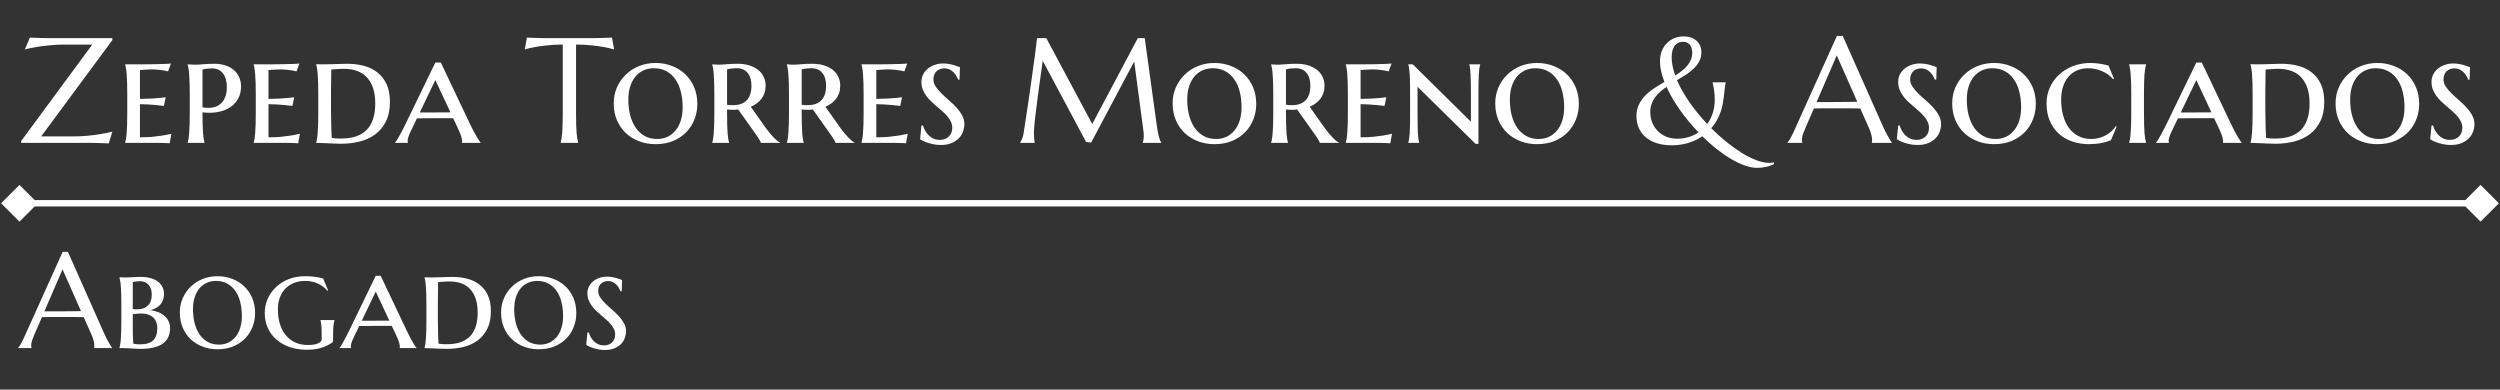 <svg width="385" height="60" viewBox="0 0 385 60" fill="none" xmlns="http://www.w3.org/2000/svg">
<rect x="0" y="0" width="385" height="60" fill="#333333" stroke="none"/>
<path d="M6.34 21.01H11.153C12.03 21.01 12.84 20.973 13.582 20.898C14.332 20.823 14.984 20.737 15.539 20.639C16.183 20.534 16.772 20.411 17.304 20.268L16.753 22.09C16.663 22.082 16.528 22.075 16.348 22.067C16.168 22.06 15.966 22.052 15.741 22.045C15.524 22.038 15.291 22.03 15.044 22.023C14.804 22.023 14.575 22.019 14.358 22.011C14.14 22.011 13.945 22.008 13.773 22C13.608 22 13.488 22 13.413 22H3.259V21.719L14.211 6.864H9.983C9.099 6.864 8.282 6.905 7.532 6.988C6.79 7.063 6.141 7.145 5.586 7.235C4.942 7.347 4.357 7.471 3.832 7.606L4.608 5.784C4.698 5.792 4.833 5.799 5.013 5.807C5.2 5.814 5.403 5.822 5.62 5.829C5.845 5.837 6.077 5.844 6.317 5.852C6.557 5.852 6.786 5.856 7.003 5.863C7.221 5.863 7.412 5.867 7.577 5.874C7.749 5.874 7.873 5.874 7.948 5.874H17.304V6.178L6.34 21.01ZM19.272 9.911C20.007 9.911 20.76 9.911 21.532 9.911C22.304 9.904 23.02 9.896 23.68 9.889C24.34 9.874 24.906 9.859 25.378 9.844C25.858 9.829 26.173 9.806 26.323 9.776L25.884 10.991C25.682 10.938 25.453 10.89 25.198 10.845C24.973 10.807 24.7 10.774 24.377 10.743C24.062 10.706 23.695 10.687 23.275 10.687C23.125 10.687 22.953 10.695 22.758 10.71C22.563 10.717 22.376 10.729 22.196 10.743C21.986 10.758 21.772 10.774 21.555 10.789V15.23C22.162 15.223 22.709 15.208 23.197 15.185C23.684 15.163 24.1 15.133 24.445 15.095C24.849 15.065 25.206 15.024 25.513 14.972L25.243 16.31C24.831 16.257 24.415 16.212 23.995 16.175C23.635 16.137 23.238 16.108 22.803 16.085C22.368 16.055 21.952 16.04 21.555 16.04V21.145C22.252 21.145 22.893 21.119 23.478 21.067C24.062 21.007 24.572 20.943 25.007 20.875C25.517 20.793 25.978 20.699 26.39 20.594L26.131 22.067C26.019 22.06 25.835 22.049 25.581 22.034C25.333 22.026 25.071 22.019 24.793 22.011C24.523 22.011 24.268 22.008 24.029 22C23.789 22 23.624 22 23.534 22H19.272V21.955C19.324 21.798 19.369 21.595 19.407 21.348C19.452 21.1 19.486 20.797 19.508 20.437C19.538 20.07 19.561 19.635 19.576 19.133C19.59 18.63 19.598 18.042 19.598 17.367V14.533C19.598 13.858 19.59 13.274 19.576 12.779C19.561 12.277 19.538 11.845 19.508 11.486C19.486 11.118 19.452 10.811 19.407 10.564C19.369 10.316 19.324 10.114 19.272 9.956V9.911ZM31.181 16.524C31.331 16.546 31.477 16.569 31.619 16.591C31.769 16.606 31.915 16.613 32.058 16.613C32.485 16.613 32.875 16.55 33.227 16.422C33.587 16.287 33.891 16.089 34.138 15.826C34.393 15.564 34.588 15.23 34.723 14.825C34.865 14.421 34.937 13.948 34.937 13.409C34.937 12.974 34.888 12.58 34.79 12.228C34.693 11.876 34.547 11.576 34.352 11.328C34.164 11.073 33.928 10.878 33.643 10.743C33.358 10.601 33.029 10.53 32.654 10.53C32.414 10.53 32.2 10.541 32.013 10.564C31.833 10.579 31.679 10.597 31.552 10.62C31.409 10.65 31.286 10.68 31.181 10.71V16.524ZM31.181 17.299C31.181 17.974 31.188 18.566 31.203 19.076C31.218 19.586 31.237 20.028 31.259 20.403C31.289 20.77 31.323 21.082 31.361 21.337C31.398 21.591 31.443 21.798 31.495 21.955V22H28.898V21.955C28.95 21.798 28.995 21.595 29.033 21.348C29.078 21.1 29.111 20.797 29.134 20.437C29.164 20.07 29.186 19.635 29.201 19.133C29.216 18.63 29.224 18.042 29.224 17.367V14.533C29.224 13.858 29.216 13.274 29.201 12.779C29.186 12.277 29.164 11.845 29.134 11.486C29.111 11.118 29.078 10.811 29.033 10.564C28.995 10.316 28.95 10.114 28.898 9.956V9.911C29.063 9.919 29.228 9.926 29.393 9.934C29.535 9.941 29.685 9.949 29.842 9.956C30.007 9.956 30.161 9.956 30.303 9.956C30.543 9.956 30.896 9.934 31.361 9.889C31.833 9.844 32.388 9.821 33.025 9.821C33.61 9.821 34.153 9.9 34.655 10.057C35.158 10.207 35.589 10.432 35.949 10.732C36.316 11.032 36.601 11.399 36.803 11.834C37.013 12.262 37.118 12.756 37.118 13.319C37.118 13.978 36.991 14.563 36.736 15.073C36.481 15.575 36.132 15.999 35.69 16.344C35.255 16.681 34.742 16.936 34.149 17.108C33.557 17.281 32.927 17.367 32.26 17.367C31.908 17.367 31.548 17.345 31.181 17.299ZM39.064 9.911C39.798 9.911 40.552 9.911 41.324 9.911C42.096 9.904 42.812 9.896 43.472 9.889C44.131 9.874 44.697 9.859 45.17 9.844C45.65 9.829 45.964 9.806 46.114 9.776L45.676 10.991C45.473 10.938 45.245 10.89 44.99 10.845C44.765 10.807 44.491 10.774 44.169 10.743C43.854 10.706 43.487 10.687 43.067 10.687C42.917 10.687 42.745 10.695 42.55 10.71C42.355 10.717 42.167 10.729 41.987 10.743C41.777 10.758 41.564 10.774 41.346 10.789V15.23C41.954 15.223 42.501 15.208 42.988 15.185C43.475 15.163 43.892 15.133 44.236 15.095C44.641 15.065 44.997 15.024 45.305 14.972L45.035 16.31C44.623 16.257 44.206 16.212 43.787 16.175C43.427 16.137 43.029 16.108 42.595 16.085C42.16 16.055 41.744 16.04 41.346 16.04V21.145C42.044 21.145 42.684 21.119 43.269 21.067C43.854 21.007 44.364 20.943 44.799 20.875C45.308 20.793 45.77 20.699 46.182 20.594L45.923 22.067C45.811 22.06 45.627 22.049 45.372 22.034C45.125 22.026 44.862 22.019 44.585 22.011C44.315 22.011 44.06 22.008 43.82 22C43.58 22 43.416 22 43.325 22H39.064V21.955C39.116 21.798 39.161 21.595 39.199 21.348C39.243 21.1 39.277 20.797 39.3 20.437C39.33 20.07 39.352 19.635 39.367 19.133C39.382 18.63 39.39 18.042 39.39 17.367V14.533C39.39 13.858 39.382 13.274 39.367 12.779C39.352 12.277 39.33 11.845 39.3 11.486C39.277 11.118 39.243 10.811 39.199 10.564C39.161 10.316 39.116 10.114 39.064 9.956V9.911ZM51.017 10.71C51.01 11.325 51.002 11.921 50.995 12.498C50.995 12.745 50.991 13 50.983 13.262C50.983 13.517 50.98 13.772 50.972 14.027C50.972 14.282 50.972 14.526 50.972 14.758C50.972 14.983 50.972 15.185 50.972 15.365C50.972 15.74 50.972 16.194 50.972 16.726C50.98 17.251 50.987 17.791 50.995 18.345C51.002 18.9 51.014 19.436 51.029 19.953C51.044 20.463 51.062 20.89 51.085 21.235C51.16 21.25 51.257 21.265 51.377 21.28C51.497 21.288 51.621 21.299 51.748 21.314C51.883 21.322 52.014 21.329 52.142 21.337C52.269 21.337 52.378 21.337 52.468 21.337C52.88 21.337 53.296 21.31 53.716 21.258C54.144 21.205 54.552 21.108 54.942 20.965C55.339 20.816 55.71 20.613 56.055 20.358C56.4 20.103 56.7 19.777 56.955 19.38C57.217 18.975 57.42 18.491 57.562 17.929C57.712 17.36 57.787 16.689 57.787 15.916C57.787 14.214 57.378 12.903 56.561 11.98C55.752 11.058 54.541 10.597 52.929 10.597C52.772 10.597 52.603 10.601 52.423 10.608C52.251 10.616 52.078 10.627 51.906 10.642C51.733 10.65 51.568 10.661 51.411 10.676C51.261 10.691 51.13 10.702 51.017 10.71ZM48.69 9.889C48.869 9.896 49.038 9.9 49.196 9.9C49.331 9.908 49.462 9.911 49.589 9.911C49.717 9.911 49.81 9.911 49.87 9.911C49.975 9.911 50.163 9.908 50.432 9.9C50.702 9.893 51.006 9.885 51.343 9.878C51.688 9.863 52.048 9.851 52.423 9.844C52.805 9.829 53.158 9.821 53.48 9.821C54.357 9.821 55.193 9.923 55.988 10.125C56.782 10.327 57.48 10.661 58.079 11.126C58.687 11.583 59.166 12.187 59.519 12.936C59.871 13.678 60.047 14.597 60.047 15.691C60.047 16.868 59.845 17.866 59.44 18.683C59.035 19.5 58.488 20.167 57.798 20.684C57.108 21.194 56.306 21.565 55.392 21.798C54.485 22.023 53.525 22.135 52.513 22.135C52.273 22.135 51.973 22.127 51.613 22.113C51.253 22.098 50.886 22.082 50.511 22.067C50.136 22.052 49.78 22.038 49.443 22.023C49.113 22.008 48.862 22 48.69 22V21.955C48.742 21.798 48.787 21.595 48.825 21.348C48.869 21.1 48.903 20.797 48.926 20.437C48.956 20.07 48.978 19.635 48.993 19.133C49.008 18.63 49.016 18.042 49.016 17.367V14.533C49.016 13.858 49.008 13.27 48.993 12.768C48.978 12.265 48.956 11.831 48.926 11.463C48.903 11.096 48.869 10.789 48.825 10.541C48.787 10.294 48.742 10.091 48.69 9.934V9.889ZM69.774 18.199C69.572 18.199 69.317 18.199 69.01 18.199C68.71 18.199 68.38 18.199 68.02 18.199C67.66 18.199 67.289 18.199 66.907 18.199C66.525 18.199 66.161 18.203 65.816 18.21C65.471 18.21 65.156 18.214 64.871 18.222C64.587 18.222 64.365 18.222 64.208 18.222L63.792 19.099C63.612 19.459 63.458 19.773 63.331 20.043C63.203 20.306 63.098 20.538 63.016 20.741C62.934 20.943 62.873 21.119 62.836 21.269C62.799 21.412 62.78 21.546 62.78 21.674C62.78 21.756 62.784 21.82 62.791 21.865C62.799 21.902 62.81 21.933 62.825 21.955V22H60.846V21.955C60.898 21.902 60.981 21.79 61.093 21.618C61.206 21.438 61.333 21.22 61.475 20.965C61.625 20.71 61.783 20.422 61.948 20.1C62.12 19.777 62.289 19.444 62.454 19.099L67.042 9.63H67.885L72.383 19.099C72.556 19.459 72.728 19.803 72.901 20.133C73.081 20.463 73.245 20.759 73.395 21.022C73.545 21.277 73.677 21.49 73.789 21.663C73.901 21.828 73.976 21.925 74.014 21.955V22H71.135C71.15 21.94 71.158 21.887 71.158 21.843C71.158 21.79 71.158 21.734 71.158 21.674C71.158 21.509 71.12 21.31 71.045 21.078C70.978 20.846 70.891 20.609 70.787 20.369C70.689 20.122 70.584 19.886 70.472 19.661C70.367 19.436 70.28 19.249 70.213 19.099L69.774 18.199ZM64.647 17.322H65.332C65.647 17.322 65.981 17.322 66.333 17.322C66.693 17.314 67.053 17.311 67.413 17.311C67.773 17.311 68.121 17.311 68.459 17.311C68.796 17.303 69.1 17.299 69.37 17.299L67.042 12.329L64.647 17.322ZM86.665 6.864C85.78 6.864 84.982 6.905 84.269 6.988C83.557 7.063 82.943 7.145 82.425 7.235C81.826 7.347 81.29 7.471 80.817 7.606L81.143 5.784C81.233 5.792 81.368 5.799 81.548 5.807C81.728 5.814 81.927 5.822 82.144 5.829C82.369 5.837 82.602 5.844 82.841 5.852C83.089 5.852 83.321 5.856 83.539 5.863C83.756 5.863 83.947 5.867 84.112 5.874C84.284 5.874 84.408 5.874 84.483 5.874H90.904C90.979 5.874 91.099 5.874 91.264 5.874C91.436 5.867 91.631 5.863 91.849 5.863C92.066 5.856 92.295 5.852 92.535 5.852C92.782 5.844 93.015 5.837 93.232 5.829C93.457 5.822 93.659 5.814 93.839 5.807C94.019 5.799 94.154 5.792 94.244 5.784L94.57 7.606C94.09 7.471 93.551 7.347 92.951 7.235C92.434 7.145 91.819 7.063 91.107 6.988C90.394 6.905 89.596 6.864 88.711 6.864V17.603C88.711 18.24 88.719 18.799 88.734 19.279C88.756 19.751 88.779 20.16 88.801 20.504C88.831 20.849 88.865 21.138 88.903 21.37C88.948 21.603 88.993 21.798 89.037 21.955V22H86.35V21.955C86.395 21.798 86.436 21.603 86.474 21.37C86.511 21.138 86.545 20.849 86.575 20.504C86.605 20.16 86.627 19.751 86.642 19.279C86.657 18.799 86.665 18.24 86.665 17.603V6.864ZM94.514 15.916C94.514 15.032 94.679 14.211 95.009 13.454C95.346 12.696 95.803 12.04 96.381 11.486C96.958 10.923 97.64 10.485 98.427 10.17C99.215 9.855 100.058 9.698 100.958 9.698C101.842 9.698 102.674 9.848 103.454 10.148C104.241 10.44 104.923 10.86 105.501 11.407C106.085 11.954 106.546 12.618 106.884 13.397C107.221 14.177 107.39 15.05 107.39 16.017C107.39 16.82 107.247 17.596 106.962 18.345C106.678 19.087 106.262 19.747 105.714 20.325C105.167 20.894 104.492 21.352 103.69 21.696C102.888 22.034 101.97 22.202 100.935 22.202C100.058 22.202 99.23 22.056 98.45 21.764C97.67 21.471 96.988 21.055 96.403 20.516C95.818 19.968 95.357 19.309 95.02 18.537C94.683 17.757 94.514 16.883 94.514 15.916ZM101.216 21.404C101.786 21.404 102.311 21.291 102.79 21.067C103.27 20.842 103.683 20.519 104.027 20.1C104.38 19.68 104.65 19.17 104.837 18.57C105.032 17.963 105.129 17.281 105.129 16.524C105.129 15.661 105.036 14.863 104.848 14.128C104.668 13.394 104.391 12.76 104.016 12.228C103.649 11.688 103.188 11.268 102.633 10.968C102.078 10.661 101.43 10.507 100.688 10.507C100.118 10.507 99.593 10.616 99.113 10.834C98.633 11.051 98.217 11.366 97.865 11.778C97.52 12.19 97.25 12.696 97.055 13.296C96.861 13.896 96.763 14.578 96.763 15.343C96.763 16.197 96.857 16.996 97.044 17.738C97.239 18.473 97.52 19.114 97.888 19.661C98.262 20.201 98.727 20.628 99.282 20.943C99.837 21.25 100.481 21.404 101.216 21.404ZM111.967 16.13C112.117 16.152 112.266 16.171 112.416 16.186C112.574 16.194 112.724 16.197 112.866 16.197C113.803 16.197 114.512 15.946 114.992 15.444C115.479 14.942 115.723 14.188 115.723 13.184C115.723 12.359 115.528 11.707 115.138 11.227C114.755 10.747 114.189 10.507 113.44 10.507C113.2 10.507 112.986 10.519 112.799 10.541C112.619 10.556 112.465 10.575 112.338 10.597C112.195 10.627 112.072 10.657 111.967 10.687V16.13ZM113.687 16.861C113.537 16.883 113.387 16.898 113.237 16.906C113.095 16.906 112.949 16.906 112.799 16.906C112.679 16.906 112.548 16.902 112.405 16.895C112.263 16.887 112.117 16.876 111.967 16.861V17.412C111.967 18.079 111.974 18.664 111.989 19.166C112.004 19.661 112.023 20.088 112.045 20.448C112.075 20.808 112.109 21.112 112.147 21.359C112.184 21.599 112.229 21.798 112.281 21.955V22H109.684V21.955C109.736 21.798 109.781 21.595 109.819 21.348C109.864 21.1 109.897 20.797 109.92 20.437C109.95 20.07 109.972 19.635 109.987 19.133C110.002 18.63 110.01 18.042 110.01 17.367V14.533C110.01 13.858 110.002 13.274 109.987 12.779C109.972 12.277 109.95 11.845 109.92 11.486C109.897 11.118 109.864 10.811 109.819 10.564C109.781 10.316 109.736 10.114 109.684 9.956V9.911C109.804 9.919 109.931 9.926 110.066 9.934C110.179 9.941 110.302 9.949 110.437 9.956C110.58 9.956 110.722 9.956 110.865 9.956C111.104 9.956 111.461 9.934 111.933 9.889C112.405 9.844 112.96 9.821 113.597 9.821C114.242 9.821 114.827 9.9 115.351 10.057C115.884 10.215 116.337 10.44 116.712 10.732C117.094 11.025 117.387 11.381 117.589 11.8C117.799 12.22 117.904 12.689 117.904 13.206C117.904 13.611 117.848 13.982 117.735 14.319C117.623 14.649 117.466 14.949 117.263 15.219C117.061 15.482 116.821 15.714 116.543 15.916C116.266 16.119 115.959 16.295 115.621 16.445L117.972 19.762C118.174 20.032 118.376 20.291 118.579 20.538C118.789 20.785 118.987 21.007 119.175 21.202C119.362 21.396 119.538 21.561 119.703 21.696C119.868 21.824 120.007 21.91 120.119 21.955V22H117.173C117.173 21.933 117.124 21.816 117.027 21.651C116.937 21.479 116.828 21.303 116.701 21.123C116.581 20.935 116.457 20.756 116.33 20.583C116.21 20.411 116.12 20.283 116.06 20.201L113.687 16.861ZM123.459 16.13C123.609 16.152 123.759 16.171 123.909 16.186C124.067 16.194 124.216 16.197 124.359 16.197C125.296 16.197 126.004 15.946 126.484 15.444C126.972 14.942 127.215 14.188 127.215 13.184C127.215 12.359 127.02 11.707 126.63 11.227C126.248 10.747 125.682 10.507 124.932 10.507C124.693 10.507 124.479 10.519 124.291 10.541C124.111 10.556 123.958 10.575 123.83 10.597C123.688 10.627 123.564 10.657 123.459 10.687V16.13ZM125.18 16.861C125.03 16.883 124.88 16.898 124.73 16.906C124.588 16.906 124.441 16.906 124.291 16.906C124.171 16.906 124.04 16.902 123.898 16.895C123.755 16.887 123.609 16.876 123.459 16.861V17.412C123.459 18.079 123.467 18.664 123.482 19.166C123.497 19.661 123.515 20.088 123.538 20.448C123.568 20.808 123.602 21.112 123.639 21.359C123.677 21.599 123.722 21.798 123.774 21.955V22H121.176V21.955C121.229 21.798 121.274 21.595 121.311 21.348C121.356 21.1 121.39 20.797 121.413 20.437C121.443 20.07 121.465 19.635 121.48 19.133C121.495 18.63 121.503 18.042 121.503 17.367V14.533C121.503 13.858 121.495 13.274 121.48 12.779C121.465 12.277 121.443 11.845 121.413 11.486C121.39 11.118 121.356 10.811 121.311 10.564C121.274 10.316 121.229 10.114 121.176 9.956V9.911C121.296 9.919 121.424 9.926 121.559 9.934C121.671 9.941 121.795 9.949 121.93 9.956C122.072 9.956 122.215 9.956 122.357 9.956C122.597 9.956 122.953 9.934 123.426 9.889C123.898 9.844 124.453 9.821 125.09 9.821C125.735 9.821 126.319 9.9 126.844 10.057C127.376 10.215 127.83 10.44 128.205 10.732C128.587 11.025 128.879 11.381 129.082 11.8C129.292 12.22 129.397 12.689 129.397 13.206C129.397 13.611 129.341 13.982 129.228 14.319C129.116 14.649 128.958 14.949 128.756 15.219C128.553 15.482 128.313 15.714 128.036 15.916C127.759 16.119 127.451 16.295 127.114 16.445L129.464 19.762C129.667 20.032 129.869 20.291 130.071 20.538C130.281 20.785 130.48 21.007 130.667 21.202C130.855 21.396 131.031 21.561 131.196 21.696C131.361 21.824 131.5 21.91 131.612 21.955V22H128.666C128.666 21.933 128.617 21.816 128.52 21.651C128.43 21.479 128.321 21.303 128.194 21.123C128.074 20.935 127.95 20.756 127.822 20.583C127.702 20.411 127.613 20.283 127.553 20.201L125.18 16.861ZM132.669 9.911C133.404 9.911 134.157 9.911 134.929 9.911C135.702 9.904 136.418 9.896 137.077 9.889C137.737 9.874 138.303 9.859 138.775 9.844C139.255 9.829 139.57 9.806 139.72 9.776L139.281 10.991C139.079 10.938 138.85 10.89 138.595 10.845C138.37 10.807 138.097 10.774 137.774 10.743C137.46 10.706 137.092 10.687 136.672 10.687C136.523 10.687 136.35 10.695 136.155 10.71C135.96 10.717 135.773 10.729 135.593 10.743C135.383 10.758 135.169 10.774 134.952 10.789V15.23C135.559 15.223 136.106 15.208 136.594 15.185C137.081 15.163 137.497 15.133 137.842 15.095C138.247 15.065 138.603 15.024 138.91 14.972L138.64 16.31C138.228 16.257 137.812 16.212 137.392 16.175C137.032 16.137 136.635 16.108 136.2 16.085C135.765 16.055 135.349 16.04 134.952 16.04V21.145C135.649 21.145 136.29 21.119 136.875 21.067C137.46 21.007 137.969 20.943 138.404 20.875C138.914 20.793 139.375 20.699 139.787 20.594L139.529 22.067C139.416 22.06 139.233 22.049 138.978 22.034C138.73 22.026 138.468 22.019 138.191 22.011C137.921 22.011 137.666 22.008 137.426 22C137.186 22 137.021 22 136.931 22H132.669V21.955C132.722 21.798 132.767 21.595 132.804 21.348C132.849 21.1 132.883 20.797 132.905 20.437C132.935 20.07 132.958 19.635 132.973 19.133C132.988 18.63 132.995 18.042 132.995 17.367V14.533C132.995 13.858 132.988 13.274 132.973 12.779C132.958 12.277 132.935 11.845 132.905 11.486C132.883 11.118 132.849 10.811 132.804 10.564C132.767 10.316 132.722 10.114 132.669 9.956V9.911ZM147.772 12.262H147.547C147.502 12.134 147.427 11.973 147.322 11.778C147.224 11.583 147.089 11.392 146.917 11.204C146.752 11.017 146.546 10.86 146.298 10.732C146.051 10.597 145.755 10.53 145.41 10.53C145.148 10.53 144.911 10.575 144.702 10.665C144.499 10.747 144.327 10.863 144.184 11.013C144.042 11.163 143.933 11.343 143.858 11.553C143.783 11.756 143.746 11.977 143.746 12.217C143.746 12.607 143.862 12.977 144.094 13.33C144.334 13.682 144.63 14.035 144.983 14.387C145.335 14.732 145.717 15.08 146.13 15.433C146.542 15.785 146.924 16.152 147.277 16.535C147.629 16.917 147.921 17.322 148.154 17.749C148.394 18.177 148.514 18.634 148.514 19.121C148.514 19.481 148.446 19.852 148.311 20.235C148.184 20.617 147.974 20.962 147.682 21.269C147.389 21.576 147.014 21.828 146.557 22.023C146.1 22.225 145.545 22.326 144.893 22.326C144.533 22.326 144.188 22.296 143.858 22.236C143.536 22.176 143.236 22.101 142.959 22.011C142.689 21.929 142.445 21.839 142.228 21.741C142.018 21.636 141.842 21.539 141.699 21.449L141.902 19.324H142.138C142.213 19.586 142.321 19.848 142.464 20.111C142.614 20.373 142.794 20.613 143.004 20.831C143.221 21.04 143.472 21.213 143.757 21.348C144.049 21.475 144.383 21.539 144.758 21.539C145.02 21.539 145.268 21.498 145.5 21.415C145.732 21.325 145.931 21.202 146.096 21.044C146.268 20.887 146.403 20.695 146.501 20.471C146.598 20.238 146.647 19.98 146.647 19.695C146.647 19.357 146.58 19.046 146.445 18.761C146.31 18.469 146.13 18.192 145.905 17.929C145.68 17.659 145.425 17.401 145.14 17.153C144.863 16.906 144.574 16.655 144.274 16.4C143.974 16.145 143.682 15.886 143.397 15.624C143.12 15.354 142.869 15.065 142.644 14.758C142.419 14.451 142.239 14.125 142.104 13.78C141.969 13.427 141.902 13.041 141.902 12.621C141.902 12.179 141.995 11.782 142.183 11.43C142.37 11.077 142.617 10.781 142.925 10.541C143.232 10.294 143.585 10.106 143.982 9.979C144.379 9.844 144.792 9.776 145.219 9.776C145.534 9.776 145.826 9.799 146.096 9.844C146.373 9.889 146.621 9.945 146.838 10.012C147.063 10.072 147.258 10.136 147.423 10.204C147.588 10.264 147.723 10.312 147.828 10.35L147.772 12.262ZM157.105 21.955C157.188 21.835 157.281 21.659 157.386 21.427C157.491 21.187 157.574 20.887 157.634 20.527C157.716 20.002 157.806 19.414 157.904 18.761C158.008 18.102 158.113 17.412 158.218 16.692C158.331 15.973 158.44 15.238 158.545 14.488C158.657 13.731 158.762 12.989 158.859 12.262C158.964 11.527 159.062 10.822 159.152 10.148C159.249 9.465 159.335 8.843 159.41 8.281C159.485 7.719 159.545 7.231 159.59 6.819C159.643 6.399 159.68 6.084 159.703 5.874H161.131L168.204 19.099L175.221 5.874H176.29L178.134 19.234C178.186 19.654 178.242 20.013 178.302 20.313C178.362 20.613 178.422 20.872 178.482 21.089C178.542 21.299 178.599 21.475 178.651 21.618C178.711 21.753 178.767 21.865 178.82 21.955V22H175.986V21.955C176.023 21.873 176.057 21.738 176.087 21.55C176.125 21.363 176.143 21.138 176.143 20.875C176.143 20.778 176.14 20.681 176.132 20.583C176.125 20.478 176.113 20.366 176.098 20.246L174.67 9.473L168.036 21.955L167.26 21.865L160.58 9.36C160.318 11.137 160.089 12.779 159.894 14.286C159.811 14.931 159.729 15.575 159.647 16.22C159.564 16.857 159.489 17.453 159.422 18.008C159.362 18.563 159.313 19.054 159.275 19.481C159.238 19.901 159.219 20.212 159.219 20.414C159.219 20.669 159.227 20.894 159.242 21.089C159.257 21.284 159.272 21.449 159.287 21.584C159.309 21.741 159.332 21.88 159.354 22H157.105V21.955ZM180.585 15.916C180.585 15.032 180.75 14.211 181.08 13.454C181.417 12.696 181.875 12.04 182.452 11.486C183.029 10.923 183.711 10.485 184.499 10.17C185.286 9.855 186.129 9.698 187.029 9.698C187.913 9.698 188.746 9.848 189.525 10.148C190.312 10.44 190.995 10.86 191.572 11.407C192.157 11.954 192.618 12.618 192.955 13.397C193.292 14.177 193.461 15.05 193.461 16.017C193.461 16.82 193.319 17.596 193.034 18.345C192.749 19.087 192.333 19.747 191.786 20.325C191.238 20.894 190.564 21.352 189.761 21.696C188.959 22.034 188.041 22.202 187.006 22.202C186.129 22.202 185.301 22.056 184.521 21.764C183.741 21.471 183.059 21.055 182.474 20.516C181.89 19.968 181.429 19.309 181.091 18.537C180.754 17.757 180.585 16.883 180.585 15.916ZM187.287 21.404C187.857 21.404 188.382 21.291 188.862 21.067C189.342 20.842 189.754 20.519 190.099 20.1C190.451 19.68 190.721 19.17 190.908 18.57C191.103 17.963 191.201 17.281 191.201 16.524C191.201 15.661 191.107 14.863 190.92 14.128C190.74 13.394 190.462 12.76 190.087 12.228C189.72 11.688 189.259 11.268 188.704 10.968C188.15 10.661 187.501 10.507 186.759 10.507C186.189 10.507 185.664 10.616 185.185 10.834C184.705 11.051 184.289 11.366 183.936 11.778C183.591 12.19 183.322 12.696 183.127 13.296C182.932 13.896 182.834 14.578 182.834 15.343C182.834 16.197 182.928 16.996 183.115 17.738C183.31 18.473 183.591 19.114 183.959 19.661C184.334 20.201 184.798 20.628 185.353 20.943C185.908 21.25 186.553 21.404 187.287 21.404ZM198.038 16.13C198.188 16.152 198.338 16.171 198.488 16.186C198.645 16.194 198.795 16.197 198.937 16.197C199.875 16.197 200.583 15.946 201.063 15.444C201.55 14.942 201.794 14.188 201.794 13.184C201.794 12.359 201.599 11.707 201.209 11.227C200.827 10.747 200.261 10.507 199.511 10.507C199.271 10.507 199.057 10.519 198.87 10.541C198.69 10.556 198.536 10.575 198.409 10.597C198.267 10.627 198.143 10.657 198.038 10.687V16.13ZM199.758 16.861C199.608 16.883 199.459 16.898 199.309 16.906C199.166 16.906 199.02 16.906 198.87 16.906C198.75 16.906 198.619 16.902 198.476 16.895C198.334 16.887 198.188 16.876 198.038 16.861V17.412C198.038 18.079 198.045 18.664 198.06 19.166C198.075 19.661 198.094 20.088 198.117 20.448C198.147 20.808 198.18 21.112 198.218 21.359C198.255 21.599 198.3 21.798 198.353 21.955V22H195.755V21.955C195.808 21.798 195.853 21.595 195.89 21.348C195.935 21.1 195.969 20.797 195.991 20.437C196.021 20.07 196.044 19.635 196.059 19.133C196.074 18.63 196.081 18.042 196.081 17.367V14.533C196.081 13.858 196.074 13.274 196.059 12.779C196.044 12.277 196.021 11.845 195.991 11.486C195.969 11.118 195.935 10.811 195.89 10.564C195.853 10.316 195.808 10.114 195.755 9.956V9.911C195.875 9.919 196.002 9.926 196.137 9.934C196.25 9.941 196.374 9.949 196.509 9.956C196.651 9.956 196.793 9.956 196.936 9.956C197.176 9.956 197.532 9.934 198.004 9.889C198.476 9.844 199.031 9.821 199.668 9.821C200.313 9.821 200.898 9.9 201.423 10.057C201.955 10.215 202.409 10.44 202.783 10.732C203.166 11.025 203.458 11.381 203.661 11.8C203.87 12.22 203.975 12.689 203.975 13.206C203.975 13.611 203.919 13.982 203.807 14.319C203.694 14.649 203.537 14.949 203.334 15.219C203.132 15.482 202.892 15.714 202.615 15.916C202.337 16.119 202.03 16.295 201.693 16.445L204.043 19.762C204.245 20.032 204.448 20.291 204.65 20.538C204.86 20.785 205.059 21.007 205.246 21.202C205.434 21.396 205.61 21.561 205.775 21.696C205.94 21.824 206.078 21.91 206.191 21.955V22H203.244C203.244 21.933 203.196 21.816 203.098 21.651C203.008 21.479 202.9 21.303 202.772 21.123C202.652 20.935 202.528 20.756 202.401 20.583C202.281 20.411 202.191 20.283 202.131 20.201L199.758 16.861ZM207.248 9.911C207.982 9.911 208.736 9.911 209.508 9.911C210.28 9.904 210.996 9.896 211.656 9.889C212.316 9.874 212.882 9.859 213.354 9.844C213.834 9.829 214.149 9.806 214.299 9.776L213.86 10.991C213.658 10.938 213.429 10.89 213.174 10.845C212.949 10.807 212.675 10.774 212.353 10.743C212.038 10.706 211.671 10.687 211.251 10.687C211.101 10.687 210.929 10.695 210.734 10.71C210.539 10.717 210.351 10.729 210.172 10.743C209.962 10.758 209.748 10.774 209.531 10.789V15.23C210.138 15.223 210.685 15.208 211.172 15.185C211.66 15.163 212.076 15.133 212.421 15.095C212.825 15.065 213.181 15.024 213.489 14.972L213.219 16.31C212.807 16.257 212.391 16.212 211.971 16.175C211.611 16.137 211.214 16.108 210.779 16.085C210.344 16.055 209.928 16.04 209.531 16.04V21.145C210.228 21.145 210.869 21.119 211.453 21.067C212.038 21.007 212.548 20.943 212.983 20.875C213.493 20.793 213.954 20.699 214.366 20.594L214.107 22.067C213.995 22.06 213.811 22.049 213.556 22.034C213.309 22.026 213.047 22.019 212.769 22.011C212.499 22.011 212.244 22.008 212.004 22C211.765 22 211.6 22 211.51 22H207.248V21.955C207.3 21.798 207.345 21.595 207.383 21.348C207.428 21.1 207.461 20.797 207.484 20.437C207.514 20.07 207.536 19.635 207.551 19.133C207.566 18.63 207.574 18.042 207.574 17.367V14.533C207.574 13.858 207.566 13.274 207.551 12.779C207.536 12.277 207.514 11.845 207.484 11.486C207.461 11.118 207.428 10.811 207.383 10.564C207.345 10.316 207.3 10.114 207.248 9.956V9.911ZM227.68 22.157H227.242L218.302 13.364V17.367C218.302 18.042 218.306 18.63 218.313 19.133C218.321 19.635 218.332 20.07 218.347 20.437C218.369 20.797 218.396 21.1 218.426 21.348C218.463 21.595 218.508 21.798 218.56 21.955V22H216.874V21.955C216.926 21.798 216.971 21.595 217.009 21.348C217.046 21.1 217.076 20.797 217.099 20.437C217.121 20.07 217.136 19.635 217.144 19.133C217.151 18.63 217.155 18.042 217.155 17.367V14.533C217.155 13.858 217.151 13.274 217.144 12.779C217.136 12.277 217.121 11.845 217.099 11.486C217.076 11.118 217.046 10.811 217.009 10.564C216.971 10.316 216.926 10.114 216.874 9.956V9.911H217.571L226.522 18.75V14.533C226.522 13.858 226.518 13.274 226.511 12.779C226.503 12.277 226.488 11.845 226.466 11.486C226.451 11.118 226.428 10.811 226.398 10.564C226.368 10.316 226.327 10.114 226.275 9.956V9.911H227.95V9.956C227.898 10.114 227.853 10.316 227.815 10.564C227.785 10.811 227.759 11.118 227.737 11.486C227.714 11.845 227.699 12.277 227.692 12.779C227.684 13.274 227.68 13.858 227.68 14.533V22.157ZM230.267 15.916C230.267 15.032 230.432 14.211 230.762 13.454C231.099 12.696 231.556 12.04 232.134 11.486C232.711 10.923 233.393 10.485 234.18 10.17C234.967 9.855 235.811 9.698 236.71 9.698C237.595 9.698 238.427 9.848 239.207 10.148C239.994 10.44 240.676 10.86 241.253 11.407C241.838 11.954 242.299 12.618 242.637 13.397C242.974 14.177 243.143 15.05 243.143 16.017C243.143 16.82 243 17.596 242.715 18.345C242.43 19.087 242.014 19.747 241.467 20.325C240.92 20.894 240.245 21.352 239.443 21.696C238.641 22.034 237.722 22.202 236.688 22.202C235.811 22.202 234.982 22.056 234.203 21.764C233.423 21.471 232.741 21.055 232.156 20.516C231.571 19.968 231.11 19.309 230.773 18.537C230.435 17.757 230.267 16.883 230.267 15.916ZM236.969 21.404C237.539 21.404 238.064 21.291 238.543 21.067C239.023 20.842 239.435 20.519 239.78 20.1C240.133 19.68 240.403 19.17 240.59 18.57C240.785 17.963 240.882 17.281 240.882 16.524C240.882 15.661 240.789 14.863 240.601 14.128C240.421 13.394 240.144 12.76 239.769 12.228C239.402 11.688 238.941 11.268 238.386 10.968C237.831 10.661 237.183 10.507 236.44 10.507C235.871 10.507 235.346 10.616 234.866 10.834C234.386 11.051 233.97 11.366 233.618 11.778C233.273 12.19 233.003 12.696 232.808 13.296C232.613 13.896 232.516 14.578 232.516 15.343C232.516 16.197 232.61 16.996 232.797 17.738C232.992 18.473 233.273 19.114 233.64 19.661C234.015 20.201 234.48 20.628 235.035 20.943C235.59 21.25 236.234 21.404 236.969 21.404ZM265.307 15.961C265.03 17.453 264.437 18.713 263.53 19.74C264.295 20.504 265.078 21.213 265.881 21.865C266.683 22.51 267.47 23.072 268.242 23.552C269.022 24.032 269.771 24.407 270.491 24.676C271.211 24.946 271.871 25.081 272.47 25.081C272.71 25.081 272.95 25.059 273.19 25.014V25.272C273.1 25.31 272.98 25.362 272.83 25.43C272.688 25.497 272.508 25.561 272.29 25.621C272.08 25.681 271.829 25.733 271.537 25.778C271.252 25.823 270.926 25.846 270.559 25.846C269.974 25.846 269.34 25.722 268.658 25.475C267.983 25.235 267.282 24.898 266.555 24.463C265.828 24.035 265.09 23.526 264.34 22.933C263.598 22.341 262.871 21.693 262.158 20.988C261.506 21.43 260.786 21.771 259.999 22.011C259.22 22.251 258.365 22.371 257.435 22.371C256.596 22.371 255.839 22.266 255.164 22.056C254.497 21.846 253.931 21.546 253.466 21.157C253.001 20.767 252.641 20.294 252.386 19.74C252.139 19.185 252.015 18.563 252.015 17.873C252.015 17.213 252.139 16.628 252.386 16.119C252.634 15.601 252.956 15.137 253.353 14.724C253.758 14.312 254.219 13.937 254.737 13.6C255.254 13.262 255.782 12.936 256.322 12.621C256.105 12.059 255.936 11.512 255.816 10.98C255.696 10.447 255.636 9.938 255.636 9.45C255.636 8.858 255.73 8.326 255.917 7.853C256.112 7.374 256.375 6.969 256.704 6.639C257.034 6.309 257.42 6.054 257.863 5.874C258.312 5.694 258.792 5.604 259.302 5.604C259.677 5.604 260.029 5.657 260.359 5.762C260.689 5.867 260.974 6.024 261.214 6.234C261.461 6.437 261.656 6.691 261.799 6.999C261.941 7.306 262.012 7.662 262.012 8.067C262.012 8.577 261.903 9.034 261.686 9.439C261.476 9.844 261.195 10.215 260.843 10.552C260.498 10.89 260.1 11.204 259.651 11.497C259.201 11.789 258.736 12.074 258.256 12.352C258.496 12.914 258.781 13.484 259.111 14.061C259.448 14.638 259.816 15.215 260.213 15.793C260.61 16.362 261.038 16.925 261.495 17.479C261.952 18.034 262.425 18.574 262.912 19.099C263.272 18.611 263.553 18.057 263.755 17.434C263.965 16.812 264.07 16.13 264.07 15.388C264.07 14.758 264.033 14.233 263.958 13.813C263.89 13.386 263.819 13.023 263.744 12.723V12.678H265.768V12.723C265.716 12.903 265.674 13.105 265.644 13.33C265.622 13.547 265.596 13.791 265.566 14.061C265.536 14.323 265.502 14.616 265.464 14.938C265.427 15.253 265.375 15.594 265.307 15.961ZM258.279 21.359C258.894 21.359 259.478 21.277 260.033 21.112C260.595 20.947 261.109 20.707 261.574 20.392C261.064 19.852 260.569 19.297 260.089 18.728C259.609 18.15 259.16 17.566 258.74 16.973C258.32 16.374 257.93 15.774 257.57 15.174C257.218 14.567 256.911 13.971 256.648 13.386C256.296 13.626 255.966 13.877 255.659 14.14C255.359 14.402 255.096 14.691 254.871 15.005C254.647 15.32 254.467 15.665 254.332 16.04C254.204 16.407 254.141 16.812 254.141 17.255C254.141 17.839 254.242 18.383 254.444 18.885C254.654 19.387 254.943 19.822 255.31 20.189C255.677 20.557 256.112 20.846 256.614 21.055C257.124 21.258 257.679 21.359 258.279 21.359ZM257.435 8.854C257.435 9.289 257.484 9.739 257.582 10.204C257.679 10.661 257.814 11.137 257.986 11.632C258.354 11.399 258.695 11.16 259.01 10.912C259.332 10.665 259.609 10.399 259.842 10.114C260.082 9.821 260.269 9.51 260.404 9.18C260.539 8.851 260.607 8.487 260.607 8.09C260.607 7.865 260.577 7.655 260.517 7.46C260.464 7.257 260.382 7.081 260.269 6.931C260.157 6.774 260.011 6.654 259.831 6.572C259.658 6.482 259.456 6.437 259.223 6.437C258.624 6.437 258.174 6.65 257.874 7.078C257.582 7.505 257.435 8.097 257.435 8.854ZM288.259 22V21.955C288.274 21.918 288.285 21.861 288.292 21.786C288.3 21.711 288.304 21.644 288.304 21.584C288.304 21.352 288.27 21.097 288.202 20.819C288.142 20.534 288.022 20.182 287.843 19.762L286.482 16.703C286.062 16.689 285.504 16.681 284.806 16.681C284.109 16.681 283.356 16.681 282.546 16.681C281.954 16.681 281.38 16.681 280.826 16.681C280.278 16.681 279.783 16.689 279.341 16.703L278.048 19.672C277.935 19.95 277.816 20.253 277.688 20.583C277.561 20.913 277.497 21.247 277.497 21.584C277.497 21.681 277.504 21.764 277.519 21.831C277.534 21.891 277.549 21.933 277.564 21.955V22H275.27V21.955C275.405 21.813 275.574 21.561 275.776 21.202C275.979 20.834 276.2 20.377 276.44 19.83L282.883 5.537H283.783L289.889 19.279C290.032 19.601 290.178 19.916 290.328 20.223C290.485 20.523 290.631 20.793 290.766 21.033C290.901 21.273 291.021 21.475 291.126 21.64C291.231 21.805 291.302 21.91 291.34 21.955V22H288.259ZM280.972 15.714C281.407 15.714 281.853 15.714 282.31 15.714C282.767 15.706 283.213 15.703 283.648 15.703C284.09 15.695 284.514 15.691 284.919 15.691C285.324 15.684 285.691 15.676 286.021 15.669L282.861 8.528L279.757 15.714H280.972ZM298.188 12.262H297.963C297.918 12.134 297.843 11.973 297.738 11.778C297.641 11.583 297.506 11.392 297.334 11.204C297.169 11.017 296.962 10.86 296.715 10.732C296.468 10.597 296.172 10.53 295.827 10.53C295.564 10.53 295.328 10.575 295.118 10.665C294.916 10.747 294.743 10.863 294.601 11.013C294.459 11.163 294.35 11.343 294.275 11.553C294.2 11.756 294.162 11.977 294.162 12.217C294.162 12.607 294.279 12.977 294.511 13.33C294.751 13.682 295.047 14.035 295.399 14.387C295.752 14.732 296.134 15.08 296.546 15.433C296.959 15.785 297.341 16.152 297.693 16.535C298.046 16.917 298.338 17.322 298.571 17.749C298.81 18.177 298.93 18.634 298.93 19.121C298.93 19.481 298.863 19.852 298.728 20.235C298.601 20.617 298.391 20.962 298.098 21.269C297.806 21.576 297.431 21.828 296.974 22.023C296.516 22.225 295.962 22.326 295.309 22.326C294.95 22.326 294.605 22.296 294.275 22.236C293.952 22.176 293.653 22.101 293.375 22.011C293.105 21.929 292.862 21.839 292.644 21.741C292.434 21.636 292.258 21.539 292.116 21.449L292.318 19.324H292.554C292.629 19.586 292.738 19.848 292.88 20.111C293.03 20.373 293.21 20.613 293.42 20.831C293.638 21.04 293.889 21.213 294.174 21.348C294.466 21.475 294.8 21.539 295.174 21.539C295.437 21.539 295.684 21.498 295.917 21.415C296.149 21.325 296.348 21.202 296.513 21.044C296.685 20.887 296.82 20.695 296.917 20.471C297.015 20.238 297.064 19.98 297.064 19.695C297.064 19.357 296.996 19.046 296.861 18.761C296.726 18.469 296.546 18.192 296.321 17.929C296.097 17.659 295.842 17.401 295.557 17.153C295.279 16.906 294.991 16.655 294.691 16.4C294.391 16.145 294.099 15.886 293.814 15.624C293.536 15.354 293.285 15.065 293.06 14.758C292.835 14.451 292.656 14.125 292.521 13.78C292.386 13.427 292.318 13.041 292.318 12.621C292.318 12.179 292.412 11.782 292.599 11.43C292.787 11.077 293.034 10.781 293.341 10.541C293.649 10.294 294.001 10.106 294.399 9.979C294.796 9.844 295.208 9.776 295.636 9.776C295.95 9.776 296.243 9.799 296.513 9.844C296.79 9.889 297.037 9.945 297.255 10.012C297.48 10.072 297.675 10.136 297.84 10.204C298.005 10.264 298.139 10.312 298.244 10.35L298.188 12.262ZM300.64 15.916C300.64 15.032 300.805 14.211 301.134 13.454C301.472 12.696 301.929 12.04 302.506 11.486C303.084 10.923 303.766 10.485 304.553 10.17C305.34 9.855 306.184 9.698 307.083 9.698C307.968 9.698 308.8 9.848 309.58 10.148C310.367 10.44 311.049 10.86 311.626 11.407C312.211 11.954 312.672 12.618 313.009 13.397C313.347 14.177 313.516 15.05 313.516 16.017C313.516 16.82 313.373 17.596 313.088 18.345C312.803 19.087 312.387 19.747 311.84 20.325C311.293 20.894 310.618 21.352 309.816 21.696C309.014 22.034 308.095 22.202 307.061 22.202C306.184 22.202 305.355 22.056 304.576 21.764C303.796 21.471 303.114 21.055 302.529 20.516C301.944 19.968 301.483 19.309 301.146 18.537C300.808 17.757 300.64 16.883 300.64 15.916ZM307.342 21.404C307.912 21.404 308.436 21.291 308.916 21.067C309.396 20.842 309.808 20.519 310.153 20.1C310.506 19.68 310.775 19.17 310.963 18.57C311.158 17.963 311.255 17.281 311.255 16.524C311.255 15.661 311.161 14.863 310.974 14.128C310.794 13.394 310.517 12.76 310.142 12.228C309.775 11.688 309.314 11.268 308.759 10.968C308.204 10.661 307.556 10.507 306.813 10.507C306.244 10.507 305.719 10.616 305.239 10.834C304.759 11.051 304.343 11.366 303.991 11.778C303.646 12.19 303.376 12.696 303.181 13.296C302.986 13.896 302.889 14.578 302.889 15.343C302.889 16.197 302.982 16.996 303.17 17.738C303.365 18.473 303.646 19.114 304.013 19.661C304.388 20.201 304.853 20.628 305.408 20.943C305.962 21.25 306.607 21.404 307.342 21.404ZM325.964 19.492L325.087 21.584C324.869 21.681 324.622 21.771 324.345 21.854C324.075 21.929 323.794 21.992 323.501 22.045C323.209 22.098 322.909 22.135 322.602 22.157C322.302 22.187 322.017 22.202 321.747 22.202C320.802 22.202 319.925 22.064 319.116 21.786C318.313 21.509 317.62 21.104 317.035 20.572C316.451 20.032 315.993 19.372 315.663 18.593C315.333 17.813 315.169 16.921 315.169 15.916C315.169 15.032 315.341 14.211 315.686 13.454C316.031 12.696 316.507 12.04 317.114 11.486C317.721 10.923 318.437 10.485 319.262 10.17C320.094 9.855 320.994 9.698 321.961 9.698C322.178 9.698 322.407 9.709 322.647 9.731C322.894 9.746 323.138 9.773 323.378 9.81C323.617 9.848 323.85 9.893 324.075 9.945C324.3 9.99 324.51 10.039 324.705 10.091L325.548 12.115L325.413 12.194C325.211 11.947 324.967 11.718 324.682 11.508C324.405 11.298 324.097 11.122 323.76 10.98C323.43 10.83 323.081 10.713 322.714 10.631C322.347 10.549 321.972 10.507 321.59 10.507C320.967 10.507 320.398 10.616 319.88 10.834C319.371 11.051 318.932 11.37 318.565 11.789C318.205 12.202 317.924 12.708 317.721 13.307C317.519 13.907 317.418 14.586 317.418 15.343C317.418 16.197 317.515 16.996 317.71 17.738C317.905 18.473 318.197 19.114 318.587 19.661C318.977 20.201 319.464 20.628 320.049 20.943C320.634 21.25 321.316 21.404 322.096 21.404C322.47 21.404 322.838 21.359 323.198 21.269C323.565 21.172 323.91 21.037 324.232 20.864C324.562 20.692 324.862 20.486 325.132 20.246C325.402 19.998 325.634 19.725 325.829 19.425L325.964 19.492ZM328.213 14.533C328.213 13.858 328.206 13.274 328.191 12.779C328.176 12.277 328.153 11.845 328.123 11.486C328.101 11.118 328.067 10.811 328.022 10.564C327.984 10.316 327.939 10.114 327.887 9.956V9.911H330.496V9.956C330.443 10.114 330.395 10.316 330.35 10.564C330.312 10.811 330.278 11.118 330.248 11.486C330.226 11.845 330.207 12.277 330.192 12.779C330.177 13.274 330.17 13.858 330.17 14.533V17.367C330.17 18.042 330.177 18.63 330.192 19.133C330.207 19.635 330.226 20.07 330.248 20.437C330.278 20.797 330.312 21.1 330.35 21.348C330.395 21.595 330.443 21.798 330.496 21.955V22H327.887V21.955C327.939 21.798 327.984 21.595 328.022 21.348C328.067 21.1 328.101 20.797 328.123 20.437C328.153 20.07 328.176 19.635 328.191 19.133C328.206 18.63 328.213 18.042 328.213 17.367V14.533ZM340.965 18.199C340.763 18.199 340.508 18.199 340.201 18.199C339.901 18.199 339.571 18.199 339.211 18.199C338.851 18.199 338.48 18.199 338.098 18.199C337.715 18.199 337.352 18.203 337.007 18.21C336.662 18.21 336.347 18.214 336.062 18.222C335.777 18.222 335.556 18.222 335.399 18.222L334.983 19.099C334.803 19.459 334.649 19.773 334.522 20.043C334.394 20.306 334.289 20.538 334.207 20.741C334.124 20.943 334.064 21.119 334.027 21.269C333.989 21.412 333.971 21.546 333.971 21.674C333.971 21.756 333.974 21.82 333.982 21.865C333.989 21.902 334.001 21.933 334.016 21.955V22H332.036V21.955C332.089 21.902 332.171 21.79 332.284 21.618C332.396 21.438 332.524 21.22 332.666 20.965C332.816 20.71 332.974 20.422 333.138 20.1C333.311 19.777 333.48 19.444 333.645 19.099L338.233 9.63H339.076L343.574 19.099C343.747 19.459 343.919 19.803 344.091 20.133C344.271 20.463 344.436 20.759 344.586 21.022C344.736 21.277 344.867 21.49 344.98 21.663C345.092 21.828 345.167 21.925 345.205 21.955V22H342.326C342.341 21.94 342.348 21.887 342.348 21.843C342.348 21.79 342.348 21.734 342.348 21.674C342.348 21.509 342.311 21.31 342.236 21.078C342.168 20.846 342.082 20.609 341.977 20.369C341.88 20.122 341.775 19.886 341.662 19.661C341.557 19.436 341.471 19.249 341.404 19.099L340.965 18.199ZM335.837 17.322H336.523C336.838 17.322 337.172 17.322 337.524 17.322C337.884 17.314 338.244 17.311 338.604 17.311C338.964 17.311 339.312 17.311 339.649 17.311C339.987 17.303 340.29 17.299 340.56 17.299L338.233 12.329L335.837 17.322ZM348.904 10.71C348.897 11.325 348.889 11.921 348.882 12.498C348.882 12.745 348.878 13 348.871 13.262C348.871 13.517 348.867 13.772 348.859 14.027C348.859 14.282 348.859 14.526 348.859 14.758C348.859 14.983 348.859 15.185 348.859 15.365C348.859 15.74 348.859 16.194 348.859 16.726C348.867 17.251 348.874 17.791 348.882 18.345C348.889 18.9 348.901 19.436 348.916 19.953C348.931 20.463 348.949 20.89 348.972 21.235C349.047 21.25 349.144 21.265 349.264 21.28C349.384 21.288 349.508 21.299 349.635 21.314C349.77 21.322 349.901 21.329 350.029 21.337C350.156 21.337 350.265 21.337 350.355 21.337C350.767 21.337 351.183 21.31 351.603 21.258C352.031 21.205 352.439 21.108 352.829 20.965C353.226 20.816 353.597 20.613 353.942 20.358C354.287 20.103 354.587 19.777 354.842 19.38C355.104 18.975 355.307 18.491 355.449 17.929C355.599 17.36 355.674 16.689 355.674 15.916C355.674 14.214 355.265 12.903 354.448 11.98C353.639 11.058 352.428 10.597 350.816 10.597C350.659 10.597 350.49 10.601 350.31 10.608C350.138 10.616 349.965 10.627 349.793 10.642C349.62 10.65 349.455 10.661 349.298 10.676C349.148 10.691 349.017 10.702 348.904 10.71ZM346.577 9.889C346.757 9.896 346.925 9.9 347.083 9.9C347.218 9.908 347.349 9.911 347.476 9.911C347.604 9.911 347.697 9.911 347.757 9.911C347.862 9.911 348.05 9.908 348.32 9.9C348.589 9.893 348.893 9.885 349.23 9.878C349.575 9.863 349.935 9.851 350.31 9.844C350.692 9.829 351.045 9.821 351.367 9.821C352.244 9.821 353.08 9.923 353.875 10.125C354.669 10.327 355.367 10.661 355.966 11.126C356.574 11.583 357.053 12.187 357.406 12.936C357.758 13.678 357.934 14.597 357.934 15.691C357.934 16.868 357.732 17.866 357.327 18.683C356.922 19.5 356.375 20.167 355.685 20.684C354.996 21.194 354.193 21.565 353.279 21.798C352.372 22.023 351.412 22.135 350.4 22.135C350.16 22.135 349.86 22.127 349.5 22.113C349.141 22.098 348.773 22.082 348.398 22.067C348.023 22.052 347.667 22.038 347.33 22.023C347 22.008 346.749 22 346.577 22V21.955C346.629 21.798 346.674 21.595 346.712 21.348C346.757 21.1 346.79 20.797 346.813 20.437C346.843 20.07 346.865 19.635 346.88 19.133C346.895 18.63 346.903 18.042 346.903 17.367V14.533C346.903 13.858 346.895 13.27 346.88 12.768C346.865 12.265 346.843 11.831 346.813 11.463C346.79 11.096 346.757 10.789 346.712 10.541C346.674 10.294 346.629 10.091 346.577 9.934V9.889ZM359.677 15.916C359.677 15.032 359.842 14.211 360.172 13.454C360.509 12.696 360.967 12.04 361.544 11.486C362.121 10.923 362.803 10.485 363.591 10.17C364.378 9.855 365.221 9.698 366.121 9.698C367.005 9.698 367.838 9.848 368.617 10.148C369.404 10.44 370.087 10.86 370.664 11.407C371.249 11.954 371.71 12.618 372.047 13.397C372.384 14.177 372.553 15.05 372.553 16.017C372.553 16.82 372.411 17.596 372.126 18.345C371.841 19.087 371.425 19.747 370.878 20.325C370.33 20.894 369.656 21.352 368.853 21.696C368.051 22.034 367.133 22.202 366.098 22.202C365.221 22.202 364.393 22.056 363.613 21.764C362.833 21.471 362.151 21.055 361.567 20.516C360.982 19.968 360.521 19.309 360.183 18.537C359.846 17.757 359.677 16.883 359.677 15.916ZM366.379 21.404C366.949 21.404 367.474 21.291 367.954 21.067C368.434 20.842 368.846 20.519 369.191 20.1C369.543 19.68 369.813 19.17 370 18.57C370.195 17.963 370.293 17.281 370.293 16.524C370.293 15.661 370.199 14.863 370.012 14.128C369.832 13.394 369.554 12.76 369.18 12.228C368.812 11.688 368.351 11.268 367.796 10.968C367.242 10.661 366.593 10.507 365.851 10.507C365.281 10.507 364.756 10.616 364.277 10.834C363.797 11.051 363.381 11.366 363.028 11.778C362.684 12.19 362.414 12.696 362.219 13.296C362.024 13.896 361.926 14.578 361.926 15.343C361.926 16.197 362.02 16.996 362.207 17.738C362.402 18.473 362.684 19.114 363.051 19.661C363.426 20.201 363.891 20.628 364.445 20.943C365 21.25 365.645 21.404 366.379 21.404ZM380.324 12.262H380.099C380.054 12.134 379.979 11.973 379.874 11.778C379.776 11.583 379.641 11.392 379.469 11.204C379.304 11.017 379.098 10.86 378.85 10.732C378.603 10.597 378.307 10.53 377.962 10.53C377.7 10.53 377.464 10.575 377.254 10.665C377.051 10.747 376.879 10.863 376.736 11.013C376.594 11.163 376.485 11.343 376.41 11.553C376.335 11.756 376.298 11.977 376.298 12.217C376.298 12.607 376.414 12.977 376.646 13.33C376.886 13.682 377.182 14.035 377.535 14.387C377.887 14.732 378.269 15.08 378.682 15.433C379.094 15.785 379.476 16.152 379.829 16.535C380.181 16.917 380.474 17.322 380.706 17.749C380.946 18.177 381.066 18.634 381.066 19.121C381.066 19.481 380.998 19.852 380.863 20.235C380.736 20.617 380.526 20.962 380.234 21.269C379.941 21.576 379.566 21.828 379.109 22.023C378.652 22.225 378.097 22.326 377.445 22.326C377.085 22.326 376.74 22.296 376.41 22.236C376.088 22.176 375.788 22.101 375.511 22.011C375.241 21.929 374.997 21.839 374.78 21.741C374.57 21.636 374.394 21.539 374.251 21.449L374.454 19.324H374.69C374.765 19.586 374.873 19.848 375.016 20.111C375.166 20.373 375.346 20.613 375.556 20.831C375.773 21.04 376.024 21.213 376.309 21.348C376.601 21.475 376.935 21.539 377.31 21.539C377.572 21.539 377.82 21.498 378.052 21.415C378.284 21.325 378.483 21.202 378.648 21.044C378.821 20.887 378.955 20.695 379.053 20.471C379.15 20.238 379.199 19.98 379.199 19.695C379.199 19.357 379.132 19.046 378.997 18.761C378.862 18.469 378.682 18.192 378.457 17.929C378.232 17.659 377.977 17.401 377.692 17.153C377.415 16.906 377.126 16.655 376.826 16.4C376.526 16.145 376.234 15.886 375.949 15.624C375.672 15.354 375.421 15.065 375.196 14.758C374.971 14.451 374.791 14.125 374.656 13.78C374.521 13.427 374.454 13.041 374.454 12.621C374.454 12.179 374.547 11.782 374.735 11.43C374.922 11.077 375.17 10.781 375.477 10.541C375.784 10.294 376.137 10.106 376.534 9.979C376.931 9.844 377.344 9.776 377.771 9.776C378.086 9.776 378.378 9.799 378.648 9.844C378.925 9.889 379.173 9.945 379.39 10.012C379.615 10.072 379.81 10.136 379.975 10.204C380.14 10.264 380.275 10.312 380.38 10.35L380.324 12.262Z" fill="white"/>
<path d="M384.826 31.303L382 28.478L379.174 31.303L382 34.129L384.826 31.303ZM0.174 31.303L3 34.129L5.826 31.303L3 28.478L0.174 31.303ZM382 30.814L3 30.814L3 31.793L382 31.793L382 30.814Z" fill="white"/>
<path d="M14.487 53.606V53.566C14.501 53.532 14.511 53.481 14.517 53.414C14.524 53.346 14.527 53.285 14.527 53.231C14.527 53.022 14.497 52.793 14.436 52.543C14.383 52.287 14.274 51.97 14.113 51.592L12.888 48.839C12.51 48.826 12.008 48.819 11.38 48.819C10.752 48.819 10.074 48.819 9.346 48.819C8.813 48.819 8.297 48.819 7.797 48.819C7.305 48.819 6.859 48.826 6.461 48.839L5.297 51.511C5.196 51.761 5.088 52.034 4.974 52.331C4.859 52.628 4.801 52.928 4.801 53.231C4.801 53.319 4.808 53.393 4.822 53.454C4.835 53.508 4.849 53.545 4.862 53.566V53.606H2.798V53.566C2.919 53.437 3.071 53.211 3.253 52.887C3.435 52.557 3.634 52.145 3.85 51.653L9.649 38.789H10.459L15.954 51.157C16.083 51.447 16.214 51.73 16.349 52.007C16.491 52.277 16.622 52.52 16.744 52.736C16.865 52.952 16.973 53.134 17.068 53.282C17.162 53.431 17.226 53.525 17.26 53.566V53.606H14.487ZM7.929 47.949C8.32 47.949 8.722 47.949 9.133 47.949C9.545 47.942 9.946 47.938 10.338 47.938C10.736 47.932 11.117 47.928 11.481 47.928C11.845 47.922 12.176 47.915 12.473 47.908L9.629 41.481L6.836 47.949H7.929ZM21.794 48.282C21.47 48.282 21.194 48.296 20.964 48.323C20.742 48.343 20.57 48.363 20.448 48.384V49.436C20.448 50.017 20.448 50.502 20.448 50.894C20.455 51.285 20.462 51.612 20.468 51.875C20.482 52.138 20.492 52.351 20.499 52.513C20.506 52.668 20.516 52.803 20.529 52.918C20.704 52.965 20.89 52.995 21.086 53.009C21.288 53.022 21.447 53.029 21.561 53.029C22.492 53.029 23.167 52.827 23.586 52.422C24.011 52.01 24.223 51.376 24.223 50.519C24.223 50.195 24.173 49.895 24.071 49.618C23.97 49.342 23.818 49.106 23.616 48.91C23.413 48.714 23.16 48.562 22.857 48.455C22.553 48.34 22.199 48.282 21.794 48.282ZM20.448 47.594C20.583 47.614 20.704 47.628 20.812 47.635C20.921 47.635 21.032 47.635 21.146 47.635C21.828 47.635 22.368 47.446 22.766 47.068C23.171 46.69 23.373 46.127 23.373 45.378C23.373 45.074 23.333 44.794 23.252 44.538C23.171 44.281 23.053 44.062 22.897 43.88C22.749 43.698 22.56 43.556 22.331 43.455C22.108 43.354 21.852 43.303 21.561 43.303C21.366 43.303 21.201 43.313 21.066 43.333C20.931 43.347 20.816 43.36 20.721 43.374C20.613 43.401 20.522 43.425 20.448 43.445V47.594ZM18.394 42.706C18.522 42.713 18.653 42.716 18.788 42.716C18.903 42.723 19.028 42.726 19.163 42.726C19.298 42.726 19.429 42.726 19.558 42.726C19.767 42.726 20.057 42.713 20.428 42.686C20.799 42.659 21.261 42.645 21.814 42.645C22.307 42.645 22.762 42.706 23.181 42.827C23.606 42.942 23.97 43.111 24.274 43.333C24.584 43.556 24.824 43.829 24.992 44.153C25.168 44.477 25.256 44.845 25.256 45.256C25.256 45.607 25.205 45.921 25.104 46.198C25.009 46.468 24.871 46.707 24.689 46.916C24.507 47.119 24.287 47.291 24.031 47.432C23.774 47.567 23.491 47.675 23.181 47.756C23.633 47.824 24.044 47.935 24.416 48.09C24.787 48.245 25.104 48.441 25.367 48.677C25.63 48.907 25.832 49.18 25.974 49.497C26.116 49.807 26.187 50.155 26.187 50.539C26.187 51.605 25.805 52.405 25.043 52.938C24.28 53.464 23.144 53.727 21.632 53.727C21.47 53.727 21.268 53.721 21.025 53.707C20.789 53.694 20.539 53.68 20.276 53.667C20.02 53.653 19.77 53.64 19.527 53.626C19.291 53.613 19.092 53.606 18.93 53.606H18.394V53.566C18.441 53.424 18.481 53.242 18.515 53.019C18.556 52.796 18.586 52.523 18.606 52.199C18.633 51.869 18.653 51.477 18.667 51.025C18.68 50.573 18.687 50.044 18.687 49.436V46.886C18.687 46.279 18.68 45.749 18.667 45.297C18.653 44.845 18.633 44.453 18.606 44.123C18.586 43.792 18.556 43.516 18.515 43.293C18.481 43.07 18.441 42.888 18.394 42.746V42.706ZM27.695 48.131C27.695 47.334 27.843 46.596 28.14 45.914C28.444 45.233 28.855 44.642 29.375 44.143C29.894 43.637 30.508 43.242 31.217 42.959C31.925 42.676 32.684 42.534 33.494 42.534C34.29 42.534 35.039 42.669 35.741 42.939C36.449 43.202 37.063 43.58 37.583 44.072C38.109 44.565 38.524 45.162 38.827 45.864C39.131 46.565 39.283 47.351 39.283 48.222C39.283 48.944 39.155 49.642 38.898 50.317C38.642 50.985 38.267 51.578 37.775 52.098C37.282 52.611 36.675 53.022 35.953 53.333C35.231 53.636 34.405 53.788 33.474 53.788C32.684 53.788 31.939 53.657 31.237 53.393C30.535 53.13 29.921 52.756 29.395 52.27C28.869 51.778 28.454 51.184 28.15 50.489C27.846 49.787 27.695 49.001 27.695 48.131ZM33.727 53.07C34.239 53.07 34.712 52.968 35.144 52.766C35.575 52.563 35.946 52.273 36.257 51.896C36.574 51.518 36.817 51.059 36.985 50.519C37.161 49.973 37.249 49.359 37.249 48.677C37.249 47.901 37.164 47.183 36.996 46.521C36.834 45.86 36.584 45.29 36.247 44.811C35.916 44.325 35.501 43.947 35.002 43.678C34.502 43.401 33.919 43.263 33.251 43.263C32.738 43.263 32.266 43.36 31.834 43.556C31.402 43.752 31.028 44.035 30.711 44.406C30.4 44.777 30.157 45.233 29.982 45.773C29.806 46.312 29.719 46.926 29.719 47.614C29.719 48.384 29.803 49.102 29.972 49.77C30.147 50.431 30.4 51.008 30.731 51.501C31.068 51.987 31.486 52.371 31.986 52.655C32.485 52.931 33.065 53.07 33.727 53.07ZM51.296 52.381C51.296 52.469 51.286 52.543 51.266 52.604C51.252 52.665 51.215 52.715 51.154 52.756C50.675 53.093 50.115 53.363 49.474 53.566C48.84 53.761 48.095 53.859 47.238 53.859C46.273 53.859 45.392 53.721 44.596 53.444C43.807 53.167 43.129 52.783 42.562 52.29C41.995 51.791 41.553 51.194 41.236 50.499C40.926 49.804 40.771 49.035 40.771 48.191C40.771 47.469 40.912 46.768 41.196 46.086C41.486 45.405 41.901 44.801 42.441 44.275C42.98 43.748 43.635 43.327 44.404 43.01C45.18 42.692 46.054 42.534 47.025 42.534C47.531 42.534 48.01 42.564 48.462 42.625C48.914 42.679 49.35 42.767 49.768 42.888L50.527 44.71L50.426 44.781C50.021 44.315 49.532 43.947 48.958 43.678C48.385 43.401 47.727 43.263 46.985 43.263C46.377 43.263 45.818 43.36 45.305 43.556C44.799 43.752 44.357 44.038 43.979 44.416C43.608 44.787 43.318 45.246 43.108 45.793C42.899 46.339 42.795 46.96 42.795 47.655C42.795 48.438 42.893 49.163 43.088 49.831C43.284 50.499 43.577 51.079 43.969 51.572C44.36 52.057 44.843 52.439 45.416 52.715C45.996 52.992 46.671 53.13 47.44 53.13C48.101 53.13 48.614 53.046 48.978 52.877C49.35 52.709 49.535 52.516 49.535 52.3V51.764C49.535 51.413 49.532 51.109 49.525 50.853C49.518 50.597 49.508 50.377 49.495 50.195C49.481 50.006 49.461 49.844 49.434 49.709C49.414 49.575 49.387 49.45 49.353 49.335V49.294H51.509V49.335C51.475 49.436 51.445 49.558 51.418 49.699C51.391 49.841 51.367 50.01 51.347 50.205C51.333 50.401 51.32 50.63 51.306 50.894C51.3 51.157 51.296 51.46 51.296 51.804V52.381ZM60.324 50.185C60.142 50.185 59.912 50.185 59.636 50.185C59.366 50.185 59.069 50.185 58.745 50.185C58.421 50.185 58.087 50.185 57.743 50.185C57.399 50.185 57.072 50.188 56.761 50.195C56.451 50.195 56.168 50.199 55.911 50.205C55.655 50.205 55.456 50.205 55.314 50.205L54.94 50.995C54.778 51.319 54.639 51.602 54.525 51.845C54.41 52.081 54.316 52.29 54.241 52.472C54.167 52.655 54.113 52.813 54.079 52.948C54.046 53.076 54.029 53.198 54.029 53.312C54.029 53.387 54.032 53.444 54.039 53.484C54.046 53.518 54.056 53.545 54.069 53.566V53.606H52.288V53.566C52.335 53.518 52.409 53.417 52.511 53.262C52.612 53.1 52.727 52.904 52.855 52.675C52.99 52.445 53.131 52.186 53.28 51.896C53.435 51.605 53.587 51.305 53.735 50.995L57.864 42.473H58.624L62.672 50.995C62.827 51.319 62.982 51.629 63.137 51.926C63.299 52.223 63.448 52.489 63.583 52.725C63.718 52.955 63.836 53.147 63.937 53.302C64.038 53.451 64.106 53.538 64.139 53.566V53.606H61.548C61.562 53.552 61.569 53.505 61.569 53.464C61.569 53.417 61.569 53.366 61.569 53.312C61.569 53.164 61.535 52.985 61.468 52.776C61.407 52.567 61.329 52.354 61.235 52.138C61.147 51.916 61.053 51.703 60.951 51.501C60.857 51.298 60.779 51.13 60.719 50.995L60.324 50.185ZM55.709 49.396H56.326C56.609 49.396 56.91 49.396 57.227 49.396C57.551 49.389 57.875 49.386 58.199 49.386C58.522 49.386 58.836 49.386 59.14 49.386C59.443 49.379 59.717 49.376 59.959 49.376L57.864 44.902L55.709 49.396ZM67.469 43.445C67.462 43.998 67.456 44.534 67.449 45.054C67.449 45.277 67.445 45.506 67.439 45.742C67.439 45.971 67.435 46.201 67.429 46.43C67.429 46.66 67.429 46.879 67.429 47.088C67.429 47.291 67.429 47.473 67.429 47.635C67.429 47.972 67.429 48.38 67.429 48.859C67.435 49.332 67.442 49.817 67.449 50.317C67.456 50.816 67.466 51.298 67.479 51.764C67.493 52.223 67.51 52.607 67.53 52.918C67.597 52.931 67.685 52.945 67.793 52.958C67.901 52.965 68.012 52.975 68.127 52.989C68.248 52.995 68.367 53.002 68.481 53.009C68.596 53.009 68.694 53.009 68.775 53.009C69.146 53.009 69.52 52.985 69.898 52.938C70.283 52.891 70.65 52.803 71.001 52.675C71.359 52.54 71.693 52.358 72.003 52.128C72.314 51.899 72.584 51.605 72.813 51.248C73.049 50.883 73.231 50.448 73.359 49.942C73.494 49.429 73.562 48.826 73.562 48.131C73.562 46.599 73.194 45.418 72.459 44.588C71.73 43.758 70.64 43.343 69.19 43.343C69.048 43.343 68.896 43.347 68.734 43.354C68.579 43.36 68.424 43.37 68.269 43.384C68.114 43.391 67.965 43.401 67.823 43.414C67.688 43.428 67.57 43.438 67.469 43.445ZM65.374 42.706C65.536 42.713 65.688 42.716 65.829 42.716C65.951 42.723 66.069 42.726 66.184 42.726C66.299 42.726 66.383 42.726 66.437 42.726C66.531 42.726 66.7 42.723 66.943 42.716C67.186 42.709 67.459 42.703 67.763 42.696C68.073 42.682 68.397 42.672 68.734 42.665C69.078 42.652 69.395 42.645 69.686 42.645C70.475 42.645 71.227 42.736 71.942 42.919C72.658 43.101 73.285 43.401 73.825 43.819C74.371 44.231 74.803 44.774 75.12 45.449C75.438 46.117 75.596 46.943 75.596 47.928C75.596 48.987 75.414 49.885 75.049 50.62C74.685 51.356 74.193 51.956 73.572 52.422C72.951 52.881 72.229 53.215 71.406 53.424C70.59 53.626 69.726 53.727 68.815 53.727C68.599 53.727 68.329 53.721 68.005 53.707C67.682 53.694 67.351 53.68 67.014 53.667C66.676 53.653 66.356 53.64 66.052 53.626C65.755 53.613 65.529 53.606 65.374 53.606V53.566C65.421 53.424 65.462 53.242 65.496 53.019C65.536 52.796 65.566 52.523 65.587 52.199C65.614 51.869 65.634 51.477 65.647 51.025C65.661 50.573 65.668 50.044 65.668 49.436V46.886C65.668 46.279 65.661 45.749 65.647 45.297C65.634 44.845 65.614 44.453 65.587 44.123C65.566 43.792 65.536 43.516 65.496 43.293C65.462 43.07 65.421 42.888 65.374 42.746V42.706ZM77.165 48.131C77.165 47.334 77.313 46.596 77.61 45.914C77.914 45.233 78.325 44.642 78.845 44.143C79.364 43.637 79.978 43.242 80.687 42.959C81.395 42.676 82.154 42.534 82.964 42.534C83.76 42.534 84.509 42.669 85.211 42.939C85.919 43.202 86.533 43.58 87.053 44.072C87.579 44.565 87.994 45.162 88.298 45.864C88.601 46.565 88.753 47.351 88.753 48.222C88.753 48.944 88.625 49.642 88.368 50.317C88.112 50.985 87.738 51.578 87.245 52.098C86.752 52.611 86.145 53.022 85.423 53.333C84.701 53.636 83.875 53.788 82.944 53.788C82.154 53.788 81.409 53.657 80.707 53.393C80.005 53.13 79.391 52.756 78.865 52.27C78.339 51.778 77.924 51.184 77.62 50.489C77.317 49.787 77.165 49.001 77.165 48.131ZM83.197 53.07C83.71 53.07 84.182 52.968 84.614 52.766C85.045 52.563 85.416 52.273 85.727 51.896C86.044 51.518 86.287 51.059 86.456 50.519C86.631 49.973 86.719 49.359 86.719 48.677C86.719 47.901 86.634 47.183 86.466 46.521C86.304 45.86 86.054 45.29 85.717 44.811C85.386 44.325 84.971 43.947 84.472 43.678C83.973 43.401 83.389 43.263 82.721 43.263C82.208 43.263 81.736 43.36 81.304 43.556C80.872 43.752 80.498 44.035 80.181 44.406C79.87 44.777 79.627 45.233 79.452 45.773C79.277 46.312 79.189 46.926 79.189 47.614C79.189 48.384 79.273 49.102 79.442 49.77C79.617 50.431 79.87 51.008 80.201 51.501C80.538 51.987 80.957 52.371 81.456 52.655C81.955 52.931 82.535 53.07 83.197 53.07ZM95.746 44.841H95.544C95.504 44.727 95.436 44.582 95.342 44.406C95.254 44.231 95.132 44.059 94.977 43.89C94.829 43.721 94.643 43.58 94.421 43.465C94.198 43.343 93.931 43.283 93.621 43.283C93.385 43.283 93.172 43.323 92.984 43.404C92.801 43.478 92.646 43.583 92.518 43.718C92.39 43.853 92.292 44.015 92.224 44.204C92.157 44.386 92.123 44.585 92.123 44.801C92.123 45.152 92.228 45.486 92.437 45.803C92.653 46.12 92.919 46.437 93.237 46.754C93.554 47.065 93.898 47.378 94.269 47.695C94.64 48.013 94.984 48.343 95.301 48.687C95.618 49.031 95.881 49.396 96.091 49.78C96.306 50.165 96.414 50.577 96.414 51.015C96.414 51.339 96.354 51.673 96.232 52.017C96.118 52.361 95.929 52.672 95.665 52.948C95.402 53.225 95.065 53.451 94.653 53.626C94.242 53.808 93.743 53.9 93.156 53.9C92.832 53.9 92.521 53.873 92.224 53.819C91.934 53.764 91.664 53.697 91.415 53.616C91.172 53.542 90.953 53.461 90.757 53.373C90.568 53.279 90.409 53.191 90.281 53.11L90.463 51.197H90.676C90.743 51.433 90.841 51.669 90.969 51.906C91.104 52.142 91.266 52.358 91.455 52.553C91.651 52.742 91.877 52.898 92.133 53.019C92.397 53.134 92.697 53.191 93.034 53.191C93.27 53.191 93.493 53.154 93.702 53.08C93.911 52.999 94.09 52.887 94.239 52.746C94.394 52.604 94.515 52.432 94.603 52.23C94.691 52.02 94.734 51.788 94.734 51.531C94.734 51.228 94.674 50.948 94.552 50.691C94.431 50.428 94.269 50.178 94.066 49.942C93.864 49.699 93.635 49.467 93.378 49.244C93.129 49.021 92.869 48.795 92.599 48.566C92.329 48.336 92.066 48.104 91.809 47.867C91.56 47.625 91.334 47.365 91.131 47.088C90.929 46.812 90.767 46.518 90.646 46.208C90.524 45.891 90.463 45.543 90.463 45.165C90.463 44.767 90.548 44.41 90.716 44.093C90.885 43.775 91.108 43.509 91.384 43.293C91.661 43.07 91.978 42.902 92.336 42.787C92.693 42.665 93.064 42.605 93.449 42.605C93.732 42.605 93.996 42.625 94.239 42.665C94.488 42.706 94.711 42.757 94.906 42.817C95.109 42.871 95.284 42.929 95.433 42.989C95.581 43.043 95.703 43.087 95.797 43.121L95.746 44.841Z" fill="white"/>
</svg>
